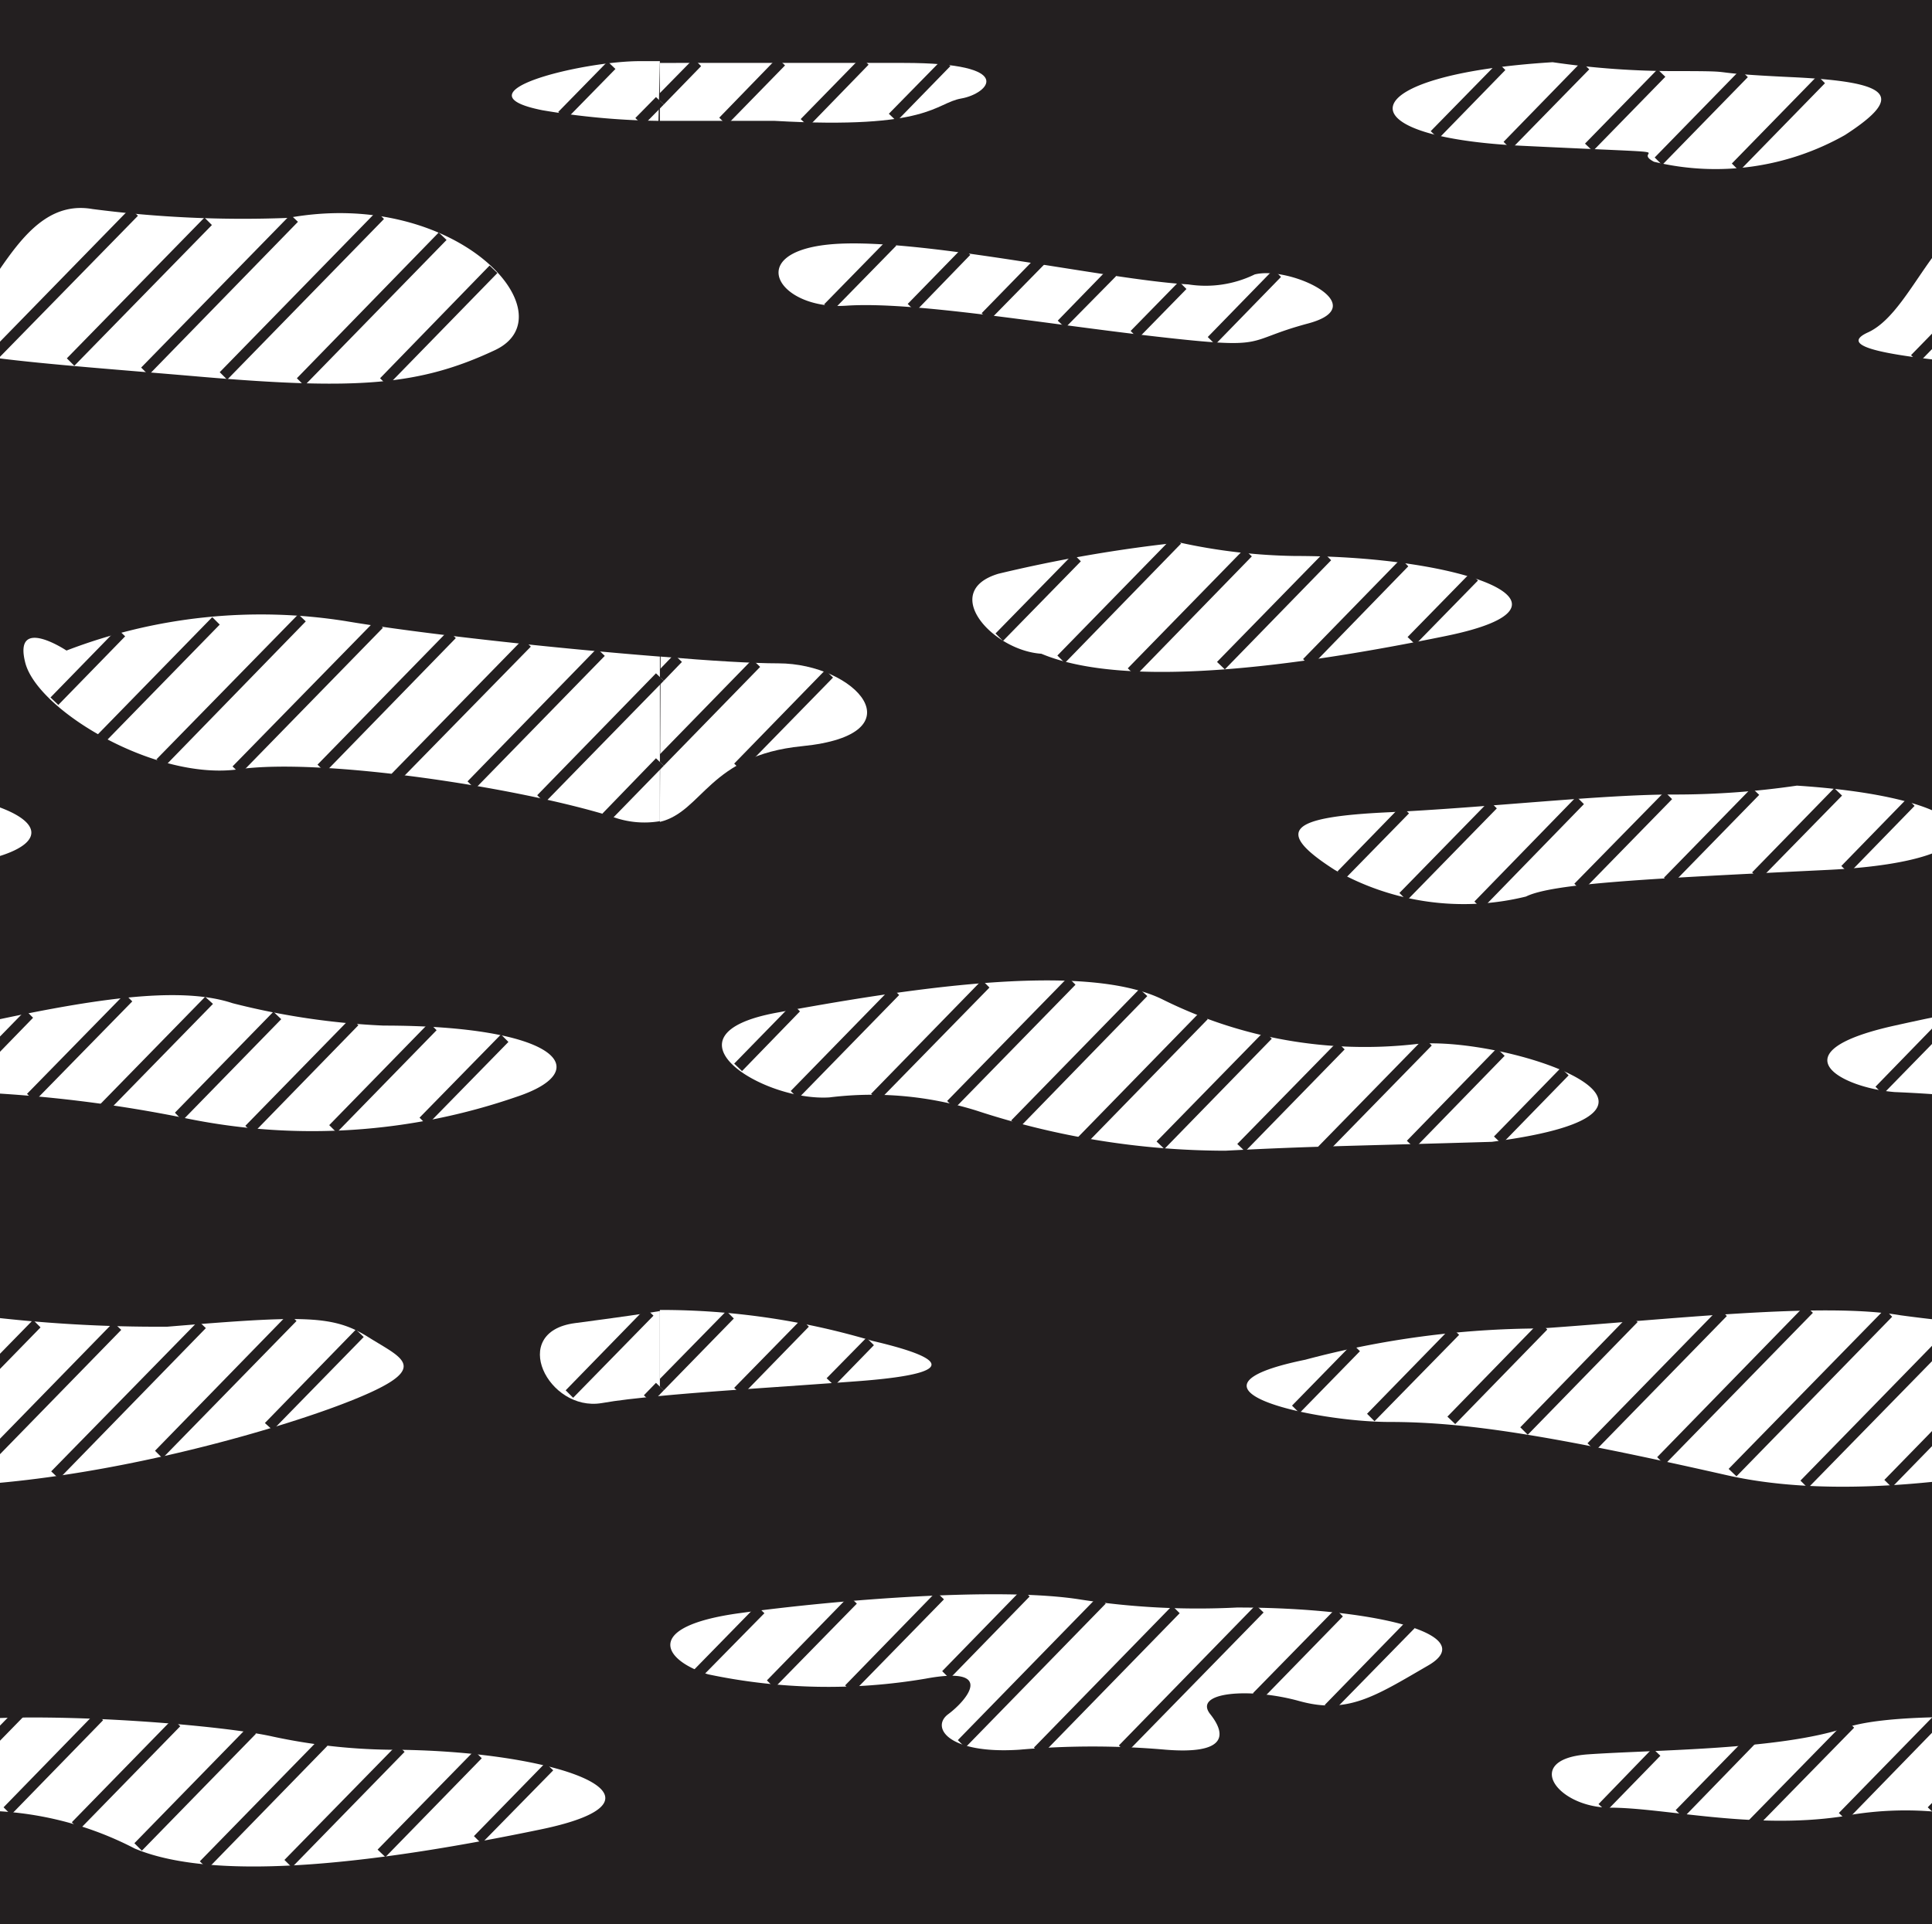 <svg id="Layer_1" data-name="Layer 1" xmlns="http://www.w3.org/2000/svg" width="54.34" height="54.13" viewBox="0 0 54.34 54.13"><defs><style>.cls-1{fill:#231f20;}.cls-2{fill:#fff;}</style></defs><title>Artboard 37</title><rect class="cls-1" x="-35.57" y="-41.87" width="108.25" height="108.25"/><path class="cls-2" d="M42.79,4.1c5.13.25,3,.07,3.73.45a7.39,7.39,0,0,0,5.37-.75c1.75-1.13,1.25-1.5-1.5-1.63S49.17,2,47.17,2a23.6,23.6,0,0,1-3.5-.25C38,2.1,37.67,3.85,42.79,4.1Z"/><path class="cls-2" d="M18.56,3.4c1.73,0,3.23,0,3.23,0,4.38.25,4.5-.5,5.25-.63s1.63-1-1.62-1H18.56Z"/><path class="cls-2" d="M23.79,8.6c1.88-.13,5.5.5,8.75.87s2.38.13,4.25-.37-.5-1.63-1.5-1.38A3.15,3.15,0,0,1,33.42,8c-2.25-.12-7.75-1.37-10.13-1.12S21.92,8.72,23.79,8.6Z"/><path class="cls-2" d="M59.79,10.6c4.38.37,6.13.25,8.25-.75S67,5.26,62.23,6.13a32.71,32.71,0,0,1-5.5-.25c-2.13-.37-2.81,2.84-4.19,3.47S55.42,10.22,59.79,10.6Z"/><polyline class="cls-1" points="57.78 5.86 53.75 9.99 53.97 10.2 58 6.07"/><polyline class="cls-1" points="18.67 2.94 19.72 1.86 19.51 1.65 18.45 2.73"/><polyline class="cls-1" points="21.86 1.63 20.23 3.31 20.44 3.52 22.08 1.84"/><polyline class="cls-1" points="24.22 1.61 22.52 3.35 22.74 3.56 24.43 1.82"/><polyline class="cls-1" points="26.52 1.65 25 3.2 25.22 3.41 26.73 1.86"/><polyline class="cls-1" points="25 6.7 23.18 8.56 23.39 8.77 25.21 6.91"/><polyline class="cls-1" points="27.08 6.96 25.53 8.55 25.75 8.76 27.29 7.17"/><polyline class="cls-1" points="29.18 7.2 27.61 8.81 27.82 9.02 29.4 7.41"/><polyline class="cls-1" points="31.17 7.56 29.75 9.02 29.96 9.22 31.39 7.77"/><polyline class="cls-1" points="33.16 7.92 31.8 9.31 32.01 9.52 33.37 8.13"/><polyline class="cls-1" points="35.82 7.58 33.97 9.48 34.18 9.69 36.03 7.79"/><polyline class="cls-1" points="42.13 1.76 40.24 3.69 40.46 3.9 42.34 1.97"/><polyline class="cls-1" points="44.48 1.74 42.29 3.99 42.5 4.2 44.7 1.95"/><polyline class="cls-1" points="46.62 1.95 44.58 4.04 44.8 4.25 46.84 2.16"/><polyline class="cls-1" points="48.95 1.96 46.54 4.43 46.75 4.64 49.16 2.17"/><polyline class="cls-1" points="51.12 2.13 48.71 4.6 48.92 4.81 51.33 2.34"/><path class="cls-2" d="M21.83,28.49c-3.37.63-.37,2.5,1.5,2.38a9.83,9.83,0,0,1,4.13.37,22.52,22.52,0,0,0,7,1.13c2.5-.13,3.5-.13,7.5-.25,6.75-.88.36-3-2.13-2.75a12.77,12.77,0,0,1-7.12-1.25C30.46,27,25.21,27.87,21.83,28.49Z"/><path class="cls-2" d="M68.67,30.85c2.25-.75,1.12-2-3.75-2a20.81,20.81,0,0,1-4.25-.63c-1.5-.5-4-.12-7.38.63s-1.5,1.75,0,1.87a38.45,38.45,0,0,1,6.13.75A17.62,17.62,0,0,0,68.67,30.85Z"/><path class="cls-2" d="M39.08,40c2.13,0,4.5.37,9.5,1.5s12.5-1,15.13-2,1.75-1.25.75-1.88-1.75-.62-5.63-.25A40.58,40.58,0,0,1,53.46,37c-2.25-.38-6.5.12-10.13.37a25.92,25.92,0,0,0-6.62.88C32.71,39.07,37,40,39.08,40Z"/><path class="cls-2" d="M69.29,51.47c4.25-.87.5-2.25-4.25-2.25a16.68,16.68,0,0,1-3.25-.37c-1.62-.38-8-.88-9.87-.25s-5.38.62-7.25.75-.88,1.5.62,1.5,4,.62,6.5.25a9.5,9.5,0,0,1,6.13.87C60.29,53,65,52.35,69.29,51.47Z"/><path class="cls-2" d="M36.42,15.64a16.19,16.19,0,0,1-3.25-.38,40.07,40.07,0,0,0-5.09.88c-1.66.5-.16,2.16,1.21,2.25,2.38,1,7.13.37,11.38-.5S41.17,15.64,36.42,15.64Z"/><path class="cls-2" d="M19.92,47.1a16.35,16.35,0,0,0,6.12.12c2-.37,1.13.63.63,1s0,1.13,2,1a23.51,23.51,0,0,1,4.12,0c1.63.13,1.75-.37,1.25-1s1.13-.75,2.5-.37,2.13-.13,3.63-1-1.5-1.63-5.38-1.63A21.68,21.68,0,0,1,30.42,45c-2.25-.37-6.88,0-9.63.38S18.67,46.72,19.92,47.1Z"/><path class="cls-2" d="M50.54,22.1a23.6,23.6,0,0,1-3.5.25c-2,0-5.25.37-8,.5s-3.25.5-1.5,1.62a7.32,7.32,0,0,0,5.38.75c.75-.37,3.37-.5,8.5-.75S56.17,22.47,50.54,22.1Z"/><path class="cls-2" d="M18.56,39.27c1.45-.14,3.35-.25,5.61-.42,3.25-.25,2-.75.37-1.13a20.78,20.78,0,0,0-5.75-.87l-.23,0Z"/><path class="cls-2" d="M18.56,23.12c1.21-.29,1.38-1.87,4-2.13,3.33-.33,1.5-2.33-.67-2.33-.7,0-1.9-.07-3.31-.19Z"/><polyline class="cls-1" points="18.96 18.41 18.45 18.94 18.67 19.15 19.18 18.62"/><polyline class="cls-1" points="21.16 18.55 18.45 21.33 18.67 21.54 21.38 18.76"/><polyline class="cls-1" points="20.86 21.69 23.43 19.06 23.21 18.85 20.65 21.48"/><polyline class="cls-1" points="20.43 36.88 18.45 38.9 18.67 39.11 20.64 37.09"/><polyline class="cls-1" points="22.54 37.11 20.65 39.04 20.87 39.25 22.75 37.32"/><polyline class="cls-1" points="24.37 37.63 23.25 38.77 23.47 38.98 24.58 37.84"/><polyline class="cls-1" points="21.28 45.17 19.52 46.97 19.73 47.18 21.5 45.38"/><polyline class="cls-1" points="21.78 47.48 24.1 45.11 23.88 44.9 21.57 47.27"/><polyline class="cls-1" points="23.98 47.62 26.55 44.99 26.33 44.78 23.77 47.41"/><polyline class="cls-1" points="28.75 44.7 26.5 47.01 26.71 47.22 28.96 44.91"/><polyline class="cls-1" points="27.15 49.16 31.1 45.11 30.89 44.9 26.94 48.95"/><polyline class="cls-1" points="29.29 49.37 33.18 45.38 32.97 45.17 29.08 49.16"/><polyline class="cls-1" points="35.32 45.15 31.47 49.1 31.68 49.31 35.54 45.36"/><polyline class="cls-1" points="35.46 47.84 37.77 45.47 37.56 45.26 35.24 47.63"/><polyline class="cls-1" points="39.57 45.59 37.26 47.96 37.47 48.17 39.79 45.8"/><polyline class="cls-1" points="45.18 50.95 46.7 49.39 46.48 49.18 44.96 50.75"/><polyline class="cls-1" points="47.35 51.13 49.36 49.06 49.15 48.85 47.13 50.92"/><polyline class="cls-1" points="49.39 51.42 52.15 48.6 51.94 48.39 49.18 51.21"/><polyline class="cls-1" points="54.6 48.05 51.72 51 51.94 51.21 54.81 48.26"/><polyline class="cls-1" points="54.44 51.05 57.03 48.39 56.81 48.18 54.22 50.84"/><polyline class="cls-1" points="38.04 37.8 36.34 39.54 36.55 39.75 38.25 38.01"/><polyline class="cls-1" points="38.66 39.98 41.04 37.55 40.82 37.34 38.45 39.77"/><polyline class="cls-1" points="40.93 40.06 43.52 37.4 43.3 37.19 40.71 39.85"/><polyline class="cls-1" points="42.97 40.36 46.06 37.19 45.84 36.98 42.76 40.15"/><polyline class="cls-1" points="44.87 40.81 48.57 37.02 48.35 36.81 44.65 40.6"/><polyline class="cls-1" points="50.77 36.72 46.61 40.99 46.82 41.2 50.99 36.93"/><polyline class="cls-1" points="53.01 36.83 48.62 41.32 48.84 41.53 53.22 37.04"/><polyline class="cls-1" points="55.05 37.13 50.64 41.65 50.85 41.86 55.27 37.34"/><polyline class="cls-1" points="57.32 37.2 53 41.63 53.21 41.84 57.53 37.41"/><polyline class="cls-1" points="52.96 30.78 55.06 28.63 54.84 28.42 52.75 30.57"/><polyline class="cls-1" points="22.29 28.24 20.65 29.92 20.87 30.13 22.5 28.45"/><polyline class="cls-1" points="22.45 30.9 25.29 27.99 25.08 27.78 22.24 30.69"/><polyline class="cls-1" points="24.71 30.97 27.83 27.78 27.62 27.57 24.5 30.77"/><polyline class="cls-1" points="30.04 27.49 26.64 30.97 26.85 31.18 30.25 27.7"/><polyline class="cls-1" points="28.66 31.73 32.27 28.02 32.05 27.82 28.44 31.52"/><polyline class="cls-1" points="39.41 22.67 37.62 24.51 37.83 24.72 39.63 22.88"/><polyline class="cls-1" points="33.76 28.46 30.27 32.04 30.48 32.25 33.97 28.67"/><polyline class="cls-1" points="39.57 25.33 42.1 22.74 41.89 22.53 39.36 25.12"/><polyline class="cls-1" points="35.56 29.01 32.53 32.11 32.75 32.32 35.77 29.22"/><polyline class="cls-1" points="41.68 25.57 44.55 22.62 44.34 22.41 41.47 25.36"/><polyline class="cls-1" points="37.61 29.31 34.8 32.18 35.02 32.39 37.82 29.52"/><polyline class="cls-1" points="44.5 25.07 47.03 22.48 46.82 22.27 44.28 24.86"/><polyline class="cls-1" points="37.29 32.46 40.27 29.41 40.06 29.2 37.07 32.26"/><polyline class="cls-1" points="47.01 24.89 49.48 22.36 49.27 22.16 46.8 24.69"/><polyline class="cls-1" points="39.79 32.3 42.32 29.7 42.1 29.49 39.57 32.09"/><polyline class="cls-1" points="49.49 24.75 51.81 22.38 51.59 22.17 49.28 24.54"/><polyline class="cls-1" points="42.24 32.18 44.12 30.25 43.9 30.04 42.02 31.97"/><polyline class="cls-1" points="52 24.57 53.85 22.67 53.64 22.46 51.79 24.36"/><polyline class="cls-1" points="28.21 18.03 30.4 15.79 30.19 15.58 28 17.82"/><polyline class="cls-1" points="29.95 18.65 33.22 15.29 33.01 15.09 29.74 18.44"/><polyline class="cls-1" points="31.94 19.01 35.21 15.65 34.99 15.45 31.72 18.8"/><polyline class="cls-1" points="34.45 18.83 37.44 15.76 37.23 15.55 34.23 18.62"/><polyline class="cls-1" points="36.87 18.75 39.61 15.93 39.4 15.72 36.65 18.54"/><polyline class="cls-1" points="39.81 18.13 41.57 16.33 41.35 16.12 39.59 17.92"/><path class="cls-2" d="M5.67,10.6c4.37.37,6.12.25,8.25-.75S12.85,5.26,8.1,6.13a32.73,32.73,0,0,1-5.5-.25C.48,5.51-.21,8.72-1.58,9.35S1.29,10.22,5.67,10.6Z"/><path class="cls-2" d="M18.56,1.72H18c-1.62,0-5.25.88-2.75,1.38a21,21,0,0,0,3.27.3Z"/><polyline class="cls-1" points="3.66 5.86 -0.37 9.99 -0.16 10.2 3.88 6.07"/><polyline class="cls-1" points="5.75 6.12 1.88 10.08 2.09 10.29 5.96 6.33"/><polyline class="cls-1" points="8.17 6.04 3.97 10.34 4.18 10.55 8.38 6.24"/><polyline class="cls-1" points="10.59 5.95 6.18 10.47 6.39 10.68 10.8 6.16"/><polyline class="cls-1" points="12.34 6.54 8.35 10.64 8.56 10.85 12.56 6.75"/><polyline class="cls-1" points="13.77 7.47 10.69 10.64 10.9 10.85 13.99 7.68"/><polyline class="cls-1" points="17.09 1.73 15.7 3.15 15.92 3.36 17.31 1.94"/><polyline class="cls-1" points="18.09 3.53 18.67 2.94 18.45 2.73 17.87 3.32"/><path class="cls-2" d="M14.54,30.85c2.25-.75,1.13-2-3.75-2a20.81,20.81,0,0,1-4.25-.63c-1.5-.5-4-.12-7.37.63s-1.5,1.75,0,1.87a38.25,38.25,0,0,1,6.12.75A17.61,17.61,0,0,0,14.54,30.85Z"/><path class="cls-2" d="M-15,40c2.12,0,4.5.37,9.5,1.5s12.5-1,15.12-2,1.75-1.25.75-1.88S8.58,37,4.71,37.32A40.69,40.69,0,0,1-.67,37c-2.25-.38-6.5.12-10.12.37a25.94,25.94,0,0,0-6.63.88C-21.42,39.07-17.17,40-15,40Z"/><path class="cls-2" d="M15.17,51.47c4.25-.87.5-2.25-4.25-2.25a16.62,16.62,0,0,1-3.25-.37C6,48.47-.33,48-2.21,48.6s-5.37.62-7.25.75-.87,1.5.63,1.5,4,.62,6.5.25A9.46,9.46,0,0,1,3.79,52C6.17,53,10.92,52.35,15.17,51.47Z"/><path class="cls-2" d="M-3.58,22.1a23.6,23.6,0,0,1-3.5.25c-2,0-5.25.37-8,.5s-3.25.5-1.5,1.62a7.29,7.29,0,0,0,5.37.75c.75-.37,3.38-.5,8.5-.75S2,22.47-3.58,22.1Z"/><path class="cls-2" d="M18.56,36.88c-.35.06-1.1.17-2.39.34-1.88.25-.75,2.5.75,2.25.45-.08,1-.14,1.64-.2Z"/><path class="cls-2" d="M18.56,18.47c-2.92-.23-6.72-.64-8.85-1a15.25,15.25,0,0,0-7.84.83s-1.5-1-1.16.34,3.66,3.33,6,3,7.83.5,10.5,1.33a2.59,2.59,0,0,0,1.35.13Z"/><polyline class="cls-1" points="0.48 48.05 -2.4 51 -2.19 51.21 0.69 48.26"/><polyline class="cls-1" points="0.31 51.05 2.9 48.39 2.69 48.18 0.1 50.84"/><polyline class="cls-1" points="4.86 48.35 2.02 51.26 2.23 51.47 5.07 48.56"/><polyline class="cls-1" points="6.99 48.56 3.78 51.85 3.99 52.06 7.2 48.77"/><polyline class="cls-1" points="9 48.9 5.62 52.36 5.84 52.57 9.21 49.11"/><polyline class="cls-1" points="11.17 49.08 8 52.32 8.21 52.53 11.38 49.28"/><polyline class="cls-1" points="13.34 49.25 10.62 52.03 10.84 52.24 13.55 49.46"/><polyline class="cls-1" points="13.54 51.86 15.56 49.8 15.34 49.59 13.33 51.65"/><polyline class="cls-1" points="0.93 37.13 -3.49 41.65 -3.27 41.86 1.14 37.34"/><polyline class="cls-1" points="3.19 37.2 -1.13 41.63 -0.91 41.84 3.41 37.41"/><polyline class="cls-1" points="5.58 37.16 1.44 41.39 1.66 41.6 5.79 37.36"/><polyline class="cls-1" points="4.57 41.02 8.34 37.16 8.12 36.95 4.36 40.81"/><polyline class="cls-1" points="7.67 40.23 10.23 37.61 10.01 37.4 7.45 40.03"/><polyline class="cls-1" points="-1.16 30.78 0.93 28.63 0.72 28.42 -1.38 30.57"/><polyline class="cls-1" points="3.51 27.96 0.76 30.77 0.97 30.98 3.72 28.17"/><polyline class="cls-1" points="3.02 31.28 5.99 28.24 5.77 28.04 2.81 31.07"/><polyline class="cls-1" points="5.13 31.52 7.91 28.67 7.69 28.46 4.92 31.3"/><polyline class="cls-1" points="7.12 31.88 10.08 28.84 9.87 28.63 6.9 31.67"/><polyline class="cls-1" points="9.47 31.86 12.28 28.98 12.07 28.77 9.26 31.65"/><polyline class="cls-1" points="12.01 31.65 14.3 29.31 14.09 29.1 11.8 31.44"/><polyline class="cls-1" points="1.64 19.83 3.52 17.9 3.3 17.69 1.42 19.62"/><polyline class="cls-1" points="2.94 20.89 6.18 17.57 5.97 17.36 2.73 20.68"/><polyline class="cls-1" points="4.62 21.57 8.6 17.48 8.39 17.28 4.4 21.36"/><polyline class="cls-1" points="6.76 21.77 10.77 17.66 10.56 17.45 6.54 21.56"/><polyline class="cls-1" points="9.15 21.72 12.82 17.95 12.61 17.74 8.93 21.51"/><polyline class="cls-1" points="11.22 21.98 14.93 18.19 14.71 17.98 11.01 21.77"/><polyline class="cls-1" points="13.36 22.19 17.01 18.45 16.79 18.24 13.15 21.98"/><polyline class="cls-1" points="15.32 22.58 18.67 19.15 18.45 18.94 15.11 22.37"/><polyline class="cls-1" points="17.15 23.1 18.67 21.54 18.45 21.33 16.94 22.89"/><polyline class="cls-1" points="16.12 39.32 18.38 37.01 18.16 36.8 15.91 39.11"/><polyline class="cls-1" points="18.33 39.46 18.67 39.11 18.45 38.9 18.11 39.25"/></svg>
